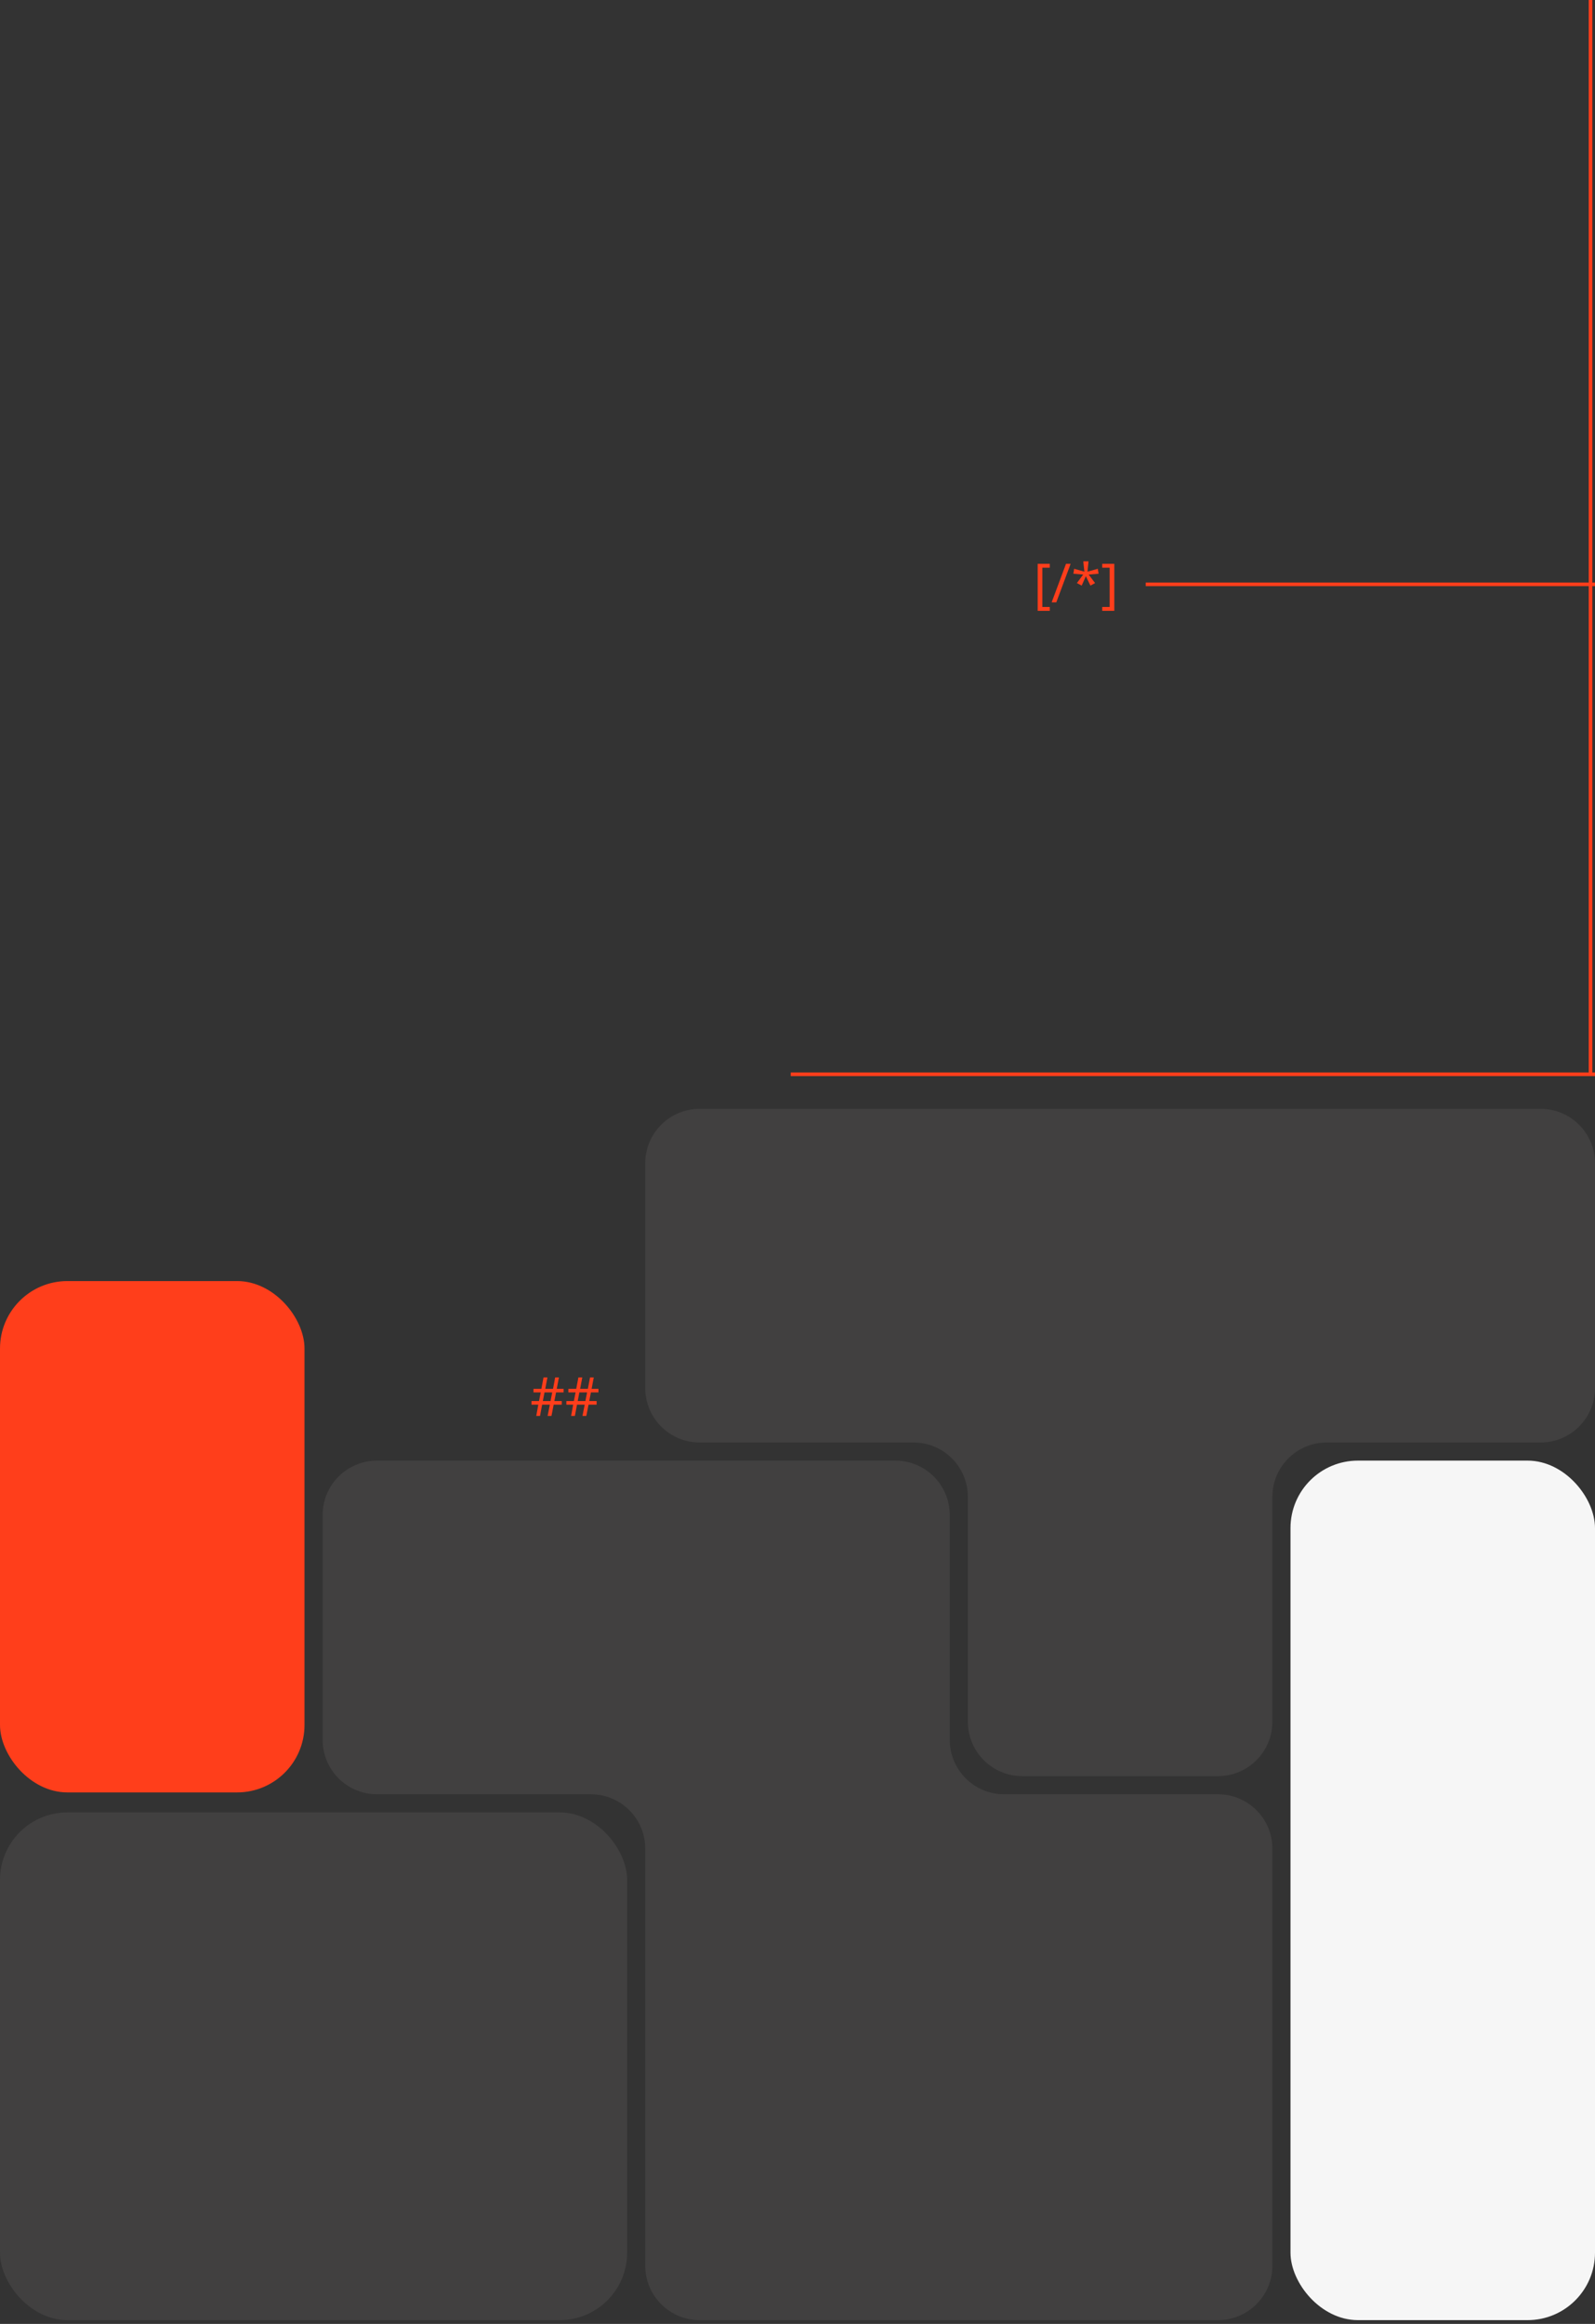 <svg width="355" height="517" viewBox="0 0 355 517" fill="none" xmlns="http://www.w3.org/2000/svg">
<rect x="0" y="0" width="355" height="517" fill="#333333" stroke="none"/>
<path d="M211.386 337.048C211.386 330.364 205.968 324.945 199.284 324.945H83.909C77.225 324.945 71.807 330.364 71.807 337.048V387.07C71.807 393.754 77.225 399.173 83.909 399.173H131.511C138.195 399.173 143.613 404.591 143.613 411.275V504.059C143.613 510.743 149.032 516.161 155.716 516.161H271.091C277.775 516.161 283.193 510.743 283.193 504.059V411.275C283.193 404.591 277.775 399.173 271.091 399.173H223.488C216.805 399.173 211.386 393.754 211.386 387.07V337.048Z" fill="#414040"/>
<rect y="403.207" width="139.58" height="112.955" rx="15" fill="#414040"/>
<rect y="285" width="67.773" height="113.761" rx="15" fill="#FF3E1B"/>
<path d="M155.716 246.684C149.032 246.684 143.614 252.102 143.614 258.786V308.809C143.614 315.493 149.032 320.911 155.716 320.911H203.318C210.002 320.911 215.42 326.33 215.42 333.014V383.036C215.42 389.72 220.839 395.139 227.523 395.139H271.091C277.775 395.139 283.193 389.72 283.193 383.036V333.014C283.193 326.33 288.611 320.911 295.295 320.911H342.898C349.581 320.911 355 315.493 355 308.809V258.786C355 252.102 349.581 246.684 342.898 246.684H155.716Z" fill="#414040"/>
<rect x="287.227" y="324.945" width="67.773" height="191.216" rx="15" fill="#F6F6F6"/>
<path d="M354 0V239" stroke="#FF3E1B" stroke-width="0.8"/>
<path d="M355 239H176" stroke="#FF3E1B" stroke-width="0.8"/>
<path d="M355 130L255 130" stroke="#FF3E1B" stroke-width="0.8"/>
<path d="M233.648 135.896H230.96V125.432H233.648V126.296H231.992V135.032H233.648V135.896ZM238.293 125.432L235.101 134H234.069L237.261 125.432H238.293ZM242.278 124.88L242.038 127.184L244.342 126.536L244.51 127.64L242.302 127.82L243.73 129.716L242.698 130.28L241.678 128.18L240.754 130.28L239.686 129.716L241.09 127.82L238.906 127.64L239.074 126.536L241.354 127.184L241.102 124.88H242.278ZM245.323 135.032H246.979V126.296H245.323V125.432H248.011V135.896H245.323V135.032Z" fill="#FF3E1B"/>
<path d="M123.76 309.768L123.388 311.688H125.032V312.492H123.232L122.74 315H121.888L122.38 312.492H120.664L120.196 315H119.356L119.812 312.492H118.3V311.688H119.968L120.352 309.768H118.744V308.976H120.496L120.976 306.432H121.84L121.36 308.976H123.088L123.568 306.432H124.396L123.916 308.976H125.44V309.768H123.76ZM120.82 311.688H122.536L122.908 309.768H121.192L120.82 311.688ZM131.518 309.768L131.146 311.688H132.79V312.492H130.99L130.498 315H129.646L130.138 312.492H128.422L127.954 315H127.114L127.57 312.492H126.058V311.688H127.726L128.11 309.768H126.502V308.976H128.254L128.734 306.432H129.598L129.118 308.976H130.846L131.326 306.432H132.154L131.674 308.976H133.198V309.768H131.518ZM128.578 311.688H130.294L130.666 309.768H128.95L128.578 311.688Z" fill="#FF3E1B"/>
</svg>
